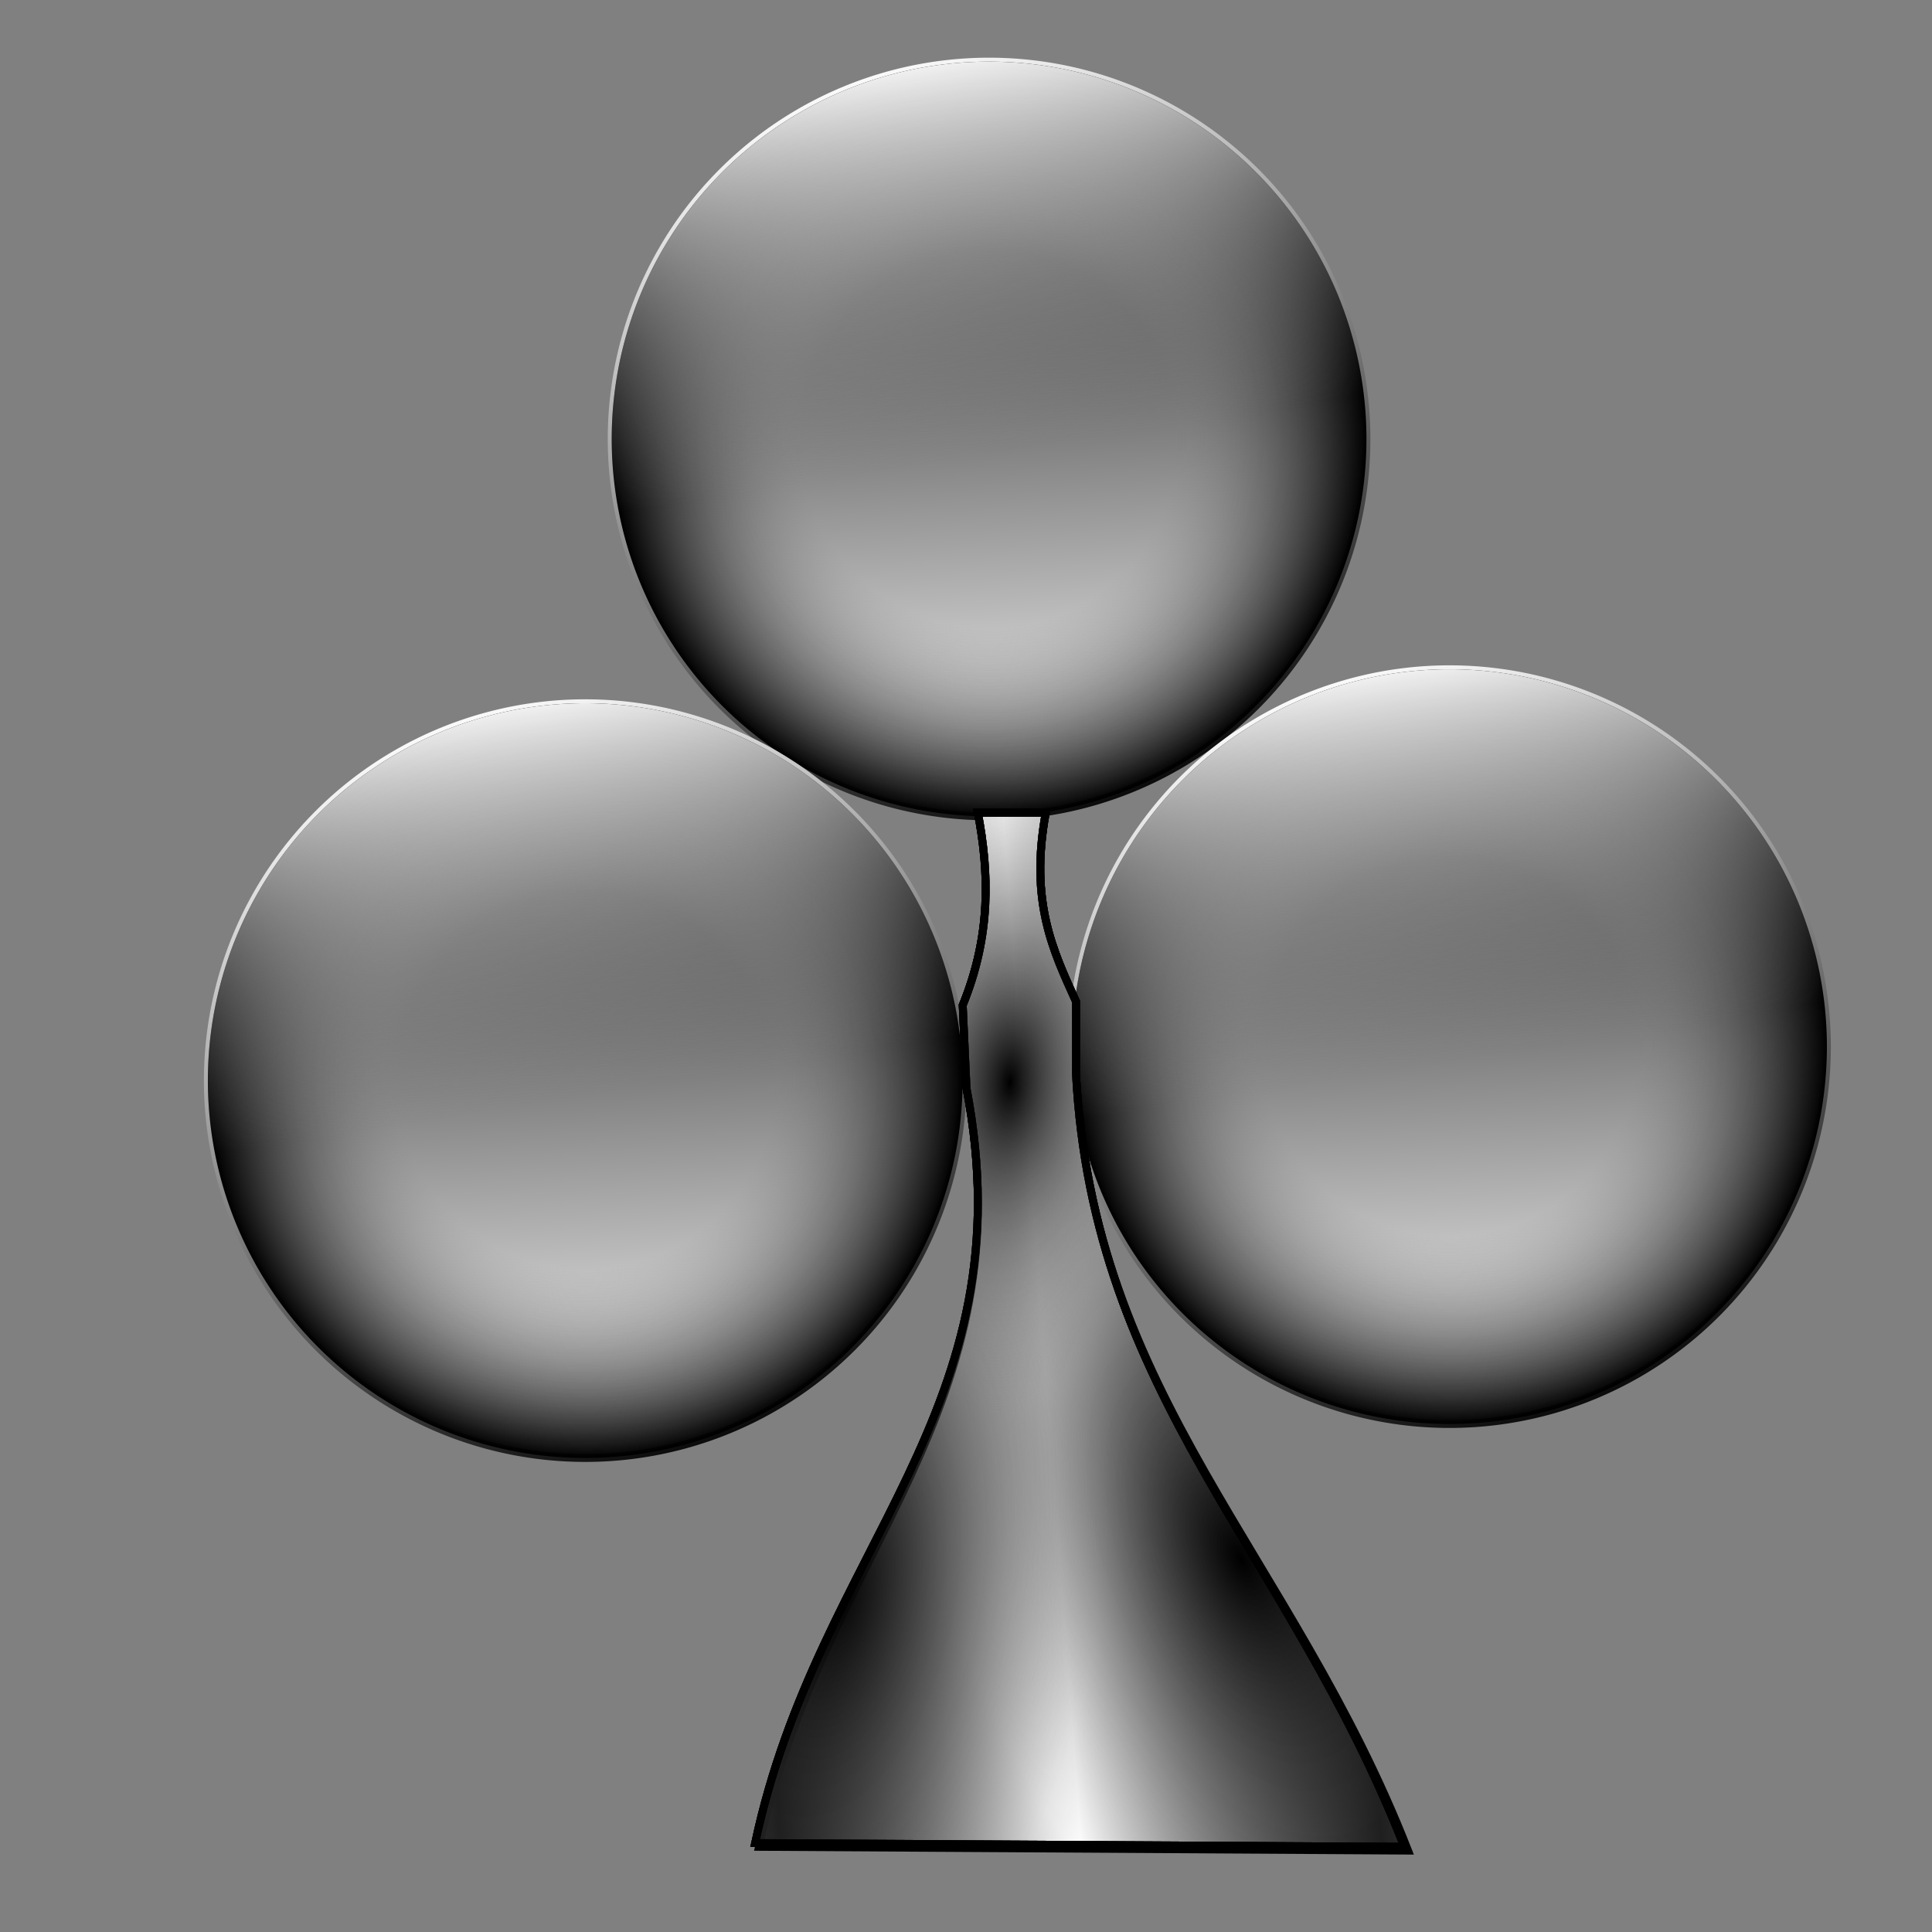 <?xml version="1.0" encoding="UTF-8" standalone="no"?>
<!-- Created with Inkscape (http://www.inkscape.org/) -->
<svg
   xmlns:dc="http://purl.org/dc/elements/1.1/"
   xmlns:cc="http://web.resource.org/cc/"
   xmlns:rdf="http://www.w3.org/1999/02/22-rdf-syntax-ns#"
   xmlns:svg="http://www.w3.org/2000/svg"
   xmlns="http://www.w3.org/2000/svg"
   xmlns:xlink="http://www.w3.org/1999/xlink"
   xmlns:sodipodi="http://sodipodi.sourceforge.net/DTD/sodipodi-0.dtd"
   xmlns:inkscape="http://www.inkscape.org/namespaces/inkscape"
   id="svg2"
   sodipodi:version="0.32"
   inkscape:version="0.44"
   width="256"
   height="256"
   version="1.0"
   sodipodi:docbase="/media/disk-hda3/svg1/apps"
   sodipodi:docname="sol.svg">
  <rect width="100%" height="100%" fill="#808080" stroke="none"/>
  <defs
     id="defs5">
    <linearGradient
       id="linearGradient2830">
      <stop
         style="stop-color:black;stop-opacity:1"
         offset="0"
         id="stop2832" />
      <stop
         id="stop2834"
         offset="0.5"
         style="stop-color:#7f7f7f;stop-opacity:0;" />
      <stop
         style="stop-color:black;stop-opacity:0"
         offset="1"
         id="stop2836" />
    </linearGradient>
    <linearGradient
       id="linearGradient2792">
      <stop
         style="stop-color:white;stop-opacity:1;"
         offset="0"
         id="stop2794" />
      <stop
         id="stop2796"
         offset="1"
         style="stop-color:#9c9c9c;stop-opacity:0" />
    </linearGradient>
    <linearGradient
       id="linearGradient2778">
      <stop
         id="stop2780"
         offset="0"
         style="stop-color:black;stop-opacity:0;" />
      <stop
         style="stop-color:#7f7f7f;stop-opacity:0;"
         offset="0.5"
         id="stop2786" />
      <stop
         id="stop2782"
         offset="1"
         style="stop-color:black;stop-opacity:1;" />
    </linearGradient>
    <linearGradient
       inkscape:collect="always"
       id="linearGradient2760">
      <stop
         style="stop-color:black;stop-opacity:1;"
         offset="0"
         id="stop2762" />
      <stop
         style="stop-color:white;stop-opacity:1"
         offset="1"
         id="stop2764" />
    </linearGradient>
    <linearGradient
       inkscape:collect="always"
       xlink:href="#linearGradient2760"
       id="linearGradient2766"
       x1="52.875"
       y1="59.824"
       x2="34.213"
       y2="11.473"
       gradientUnits="userSpaceOnUse" />
    <linearGradient
       inkscape:collect="always"
       xlink:href="#linearGradient2760"
       id="linearGradient2774"
       x1="39.944"
       y1="11.473"
       x2="41.869"
       y2="59.824"
       gradientUnits="userSpaceOnUse" />
    <radialGradient
       inkscape:collect="always"
       xlink:href="#linearGradient2778"
       id="radialGradient2788"
       cx="41.869"
       cy="35.649"
       fx="41.869"
       fy="35.649"
       r="23.925"
       gradientUnits="userSpaceOnUse" />
    <linearGradient
       inkscape:collect="always"
       xlink:href="#linearGradient2792"
       id="linearGradient2802"
       x1="33.017"
       y1="11.723"
       x2="37.084"
       y2="37.323"
       gradientUnits="userSpaceOnUse" />
    <linearGradient
       inkscape:collect="always"
       xlink:href="#linearGradient2760"
       id="linearGradient2817"
       gradientUnits="userSpaceOnUse"
       x1="39.944"
       y1="11.473"
       x2="41.869"
       y2="59.824" />
    <linearGradient
       inkscape:collect="always"
       xlink:href="#linearGradient2760"
       id="linearGradient2819"
       gradientUnits="userSpaceOnUse"
       x1="52.875"
       y1="59.824"
       x2="34.213"
       y2="11.473" />
    <radialGradient
       inkscape:collect="always"
       xlink:href="#linearGradient2778"
       id="radialGradient2821"
       gradientUnits="userSpaceOnUse"
       cx="41.869"
       cy="35.649"
       fx="41.869"
       fy="35.649"
       r="23.925" />
    <linearGradient
       inkscape:collect="always"
       xlink:href="#linearGradient2792"
       id="linearGradient2823"
       gradientUnits="userSpaceOnUse"
       x1="33.017"
       y1="11.723"
       x2="37.084"
       y2="37.323" />
    <linearGradient
       inkscape:collect="always"
       xlink:href="#linearGradient2760"
       id="linearGradient2825"
       gradientUnits="userSpaceOnUse"
       x1="39.944"
       y1="11.473"
       x2="41.869"
       y2="59.824" />
    <linearGradient
       inkscape:collect="always"
       xlink:href="#linearGradient2760"
       id="linearGradient2827"
       gradientUnits="userSpaceOnUse"
       x1="52.875"
       y1="59.824"
       x2="34.213"
       y2="11.473" />
    <radialGradient
       inkscape:collect="always"
       xlink:href="#linearGradient2778"
       id="radialGradient2829"
       gradientUnits="userSpaceOnUse"
       cx="41.869"
       cy="35.649"
       fx="41.869"
       fy="35.649"
       r="23.925" />
    <linearGradient
       inkscape:collect="always"
       xlink:href="#linearGradient2792"
       id="linearGradient2831"
       gradientUnits="userSpaceOnUse"
       x1="33.017"
       y1="11.723"
       x2="37.084"
       y2="37.323" />
    <linearGradient
       inkscape:collect="always"
       xlink:href="#linearGradient2760"
       id="linearGradient2841"
       gradientUnits="userSpaceOnUse"
       x1="39.944"
       y1="11.473"
       x2="41.869"
       y2="59.824" />
    <linearGradient
       inkscape:collect="always"
       xlink:href="#linearGradient2760"
       id="linearGradient2843"
       gradientUnits="userSpaceOnUse"
       x1="52.875"
       y1="59.824"
       x2="34.213"
       y2="11.473" />
    <radialGradient
       inkscape:collect="always"
       xlink:href="#linearGradient2778"
       id="radialGradient2845"
       gradientUnits="userSpaceOnUse"
       cx="41.869"
       cy="35.649"
       fx="41.869"
       fy="35.649"
       r="23.925" />
    <linearGradient
       inkscape:collect="always"
       xlink:href="#linearGradient2792"
       id="linearGradient2847"
       gradientUnits="userSpaceOnUse"
       x1="33.017"
       y1="11.723"
       x2="37.084"
       y2="37.323" />
    <linearGradient
       inkscape:collect="always"
       xlink:href="#linearGradient2760"
       id="linearGradient2857"
       x1="50.939"
       y1="87.806"
       x2="69.883"
       y2="86.37"
       gradientUnits="userSpaceOnUse"
       spreadMethod="reflect" />
    <radialGradient
       inkscape:collect="always"
       xlink:href="#linearGradient2778"
       id="radialGradient2861"
       cx="69.362"
       cy="95.232"
       fx="69.362"
       fy="95.232"
       r="20.826"
       gradientTransform="matrix(1.391,0,0,1.804,-26.354,-70.612)"
       gradientUnits="userSpaceOnUse"
       spreadMethod="reflect" />
    <linearGradient
       inkscape:collect="always"
       xlink:href="#linearGradient2760"
       id="linearGradient2903"
       gradientUnits="userSpaceOnUse"
       x1="39.944"
       y1="11.473"
       x2="41.869"
       y2="59.824" />
    <linearGradient
       inkscape:collect="always"
       xlink:href="#linearGradient2760"
       id="linearGradient2905"
       gradientUnits="userSpaceOnUse"
       x1="52.875"
       y1="59.824"
       x2="34.213"
       y2="11.473" />
    <radialGradient
       inkscape:collect="always"
       xlink:href="#linearGradient2778"
       id="radialGradient2907"
       gradientUnits="userSpaceOnUse"
       cx="41.869"
       cy="35.649"
       fx="41.869"
       fy="35.649"
       r="23.925" />
    <linearGradient
       inkscape:collect="always"
       xlink:href="#linearGradient2792"
       id="linearGradient2909"
       gradientUnits="userSpaceOnUse"
       x1="33.017"
       y1="11.723"
       x2="37.084"
       y2="37.323" />
    <linearGradient
       inkscape:collect="always"
       xlink:href="#linearGradient2760"
       id="linearGradient2911"
       gradientUnits="userSpaceOnUse"
       x1="39.944"
       y1="11.473"
       x2="41.869"
       y2="59.824" />
    <linearGradient
       inkscape:collect="always"
       xlink:href="#linearGradient2760"
       id="linearGradient2913"
       gradientUnits="userSpaceOnUse"
       x1="52.875"
       y1="59.824"
       x2="34.213"
       y2="11.473" />
    <radialGradient
       inkscape:collect="always"
       xlink:href="#linearGradient2778"
       id="radialGradient2915"
       gradientUnits="userSpaceOnUse"
       cx="41.869"
       cy="35.649"
       fx="41.869"
       fy="35.649"
       r="23.925" />
    <linearGradient
       inkscape:collect="always"
       xlink:href="#linearGradient2792"
       id="linearGradient2917"
       gradientUnits="userSpaceOnUse"
       x1="33.017"
       y1="11.723"
       x2="37.084"
       y2="37.323" />
    <linearGradient
       inkscape:collect="always"
       xlink:href="#linearGradient2760"
       id="linearGradient2919"
       gradientUnits="userSpaceOnUse"
       x1="39.944"
       y1="11.473"
       x2="41.869"
       y2="59.824" />
    <linearGradient
       inkscape:collect="always"
       xlink:href="#linearGradient2760"
       id="linearGradient2921"
       gradientUnits="userSpaceOnUse"
       x1="52.875"
       y1="59.824"
       x2="34.213"
       y2="11.473" />
    <radialGradient
       inkscape:collect="always"
       xlink:href="#linearGradient2778"
       id="radialGradient2923"
       gradientUnits="userSpaceOnUse"
       cx="41.869"
       cy="35.649"
       fx="41.869"
       fy="35.649"
       r="23.925" />
    <linearGradient
       inkscape:collect="always"
       xlink:href="#linearGradient2792"
       id="linearGradient2925"
       gradientUnits="userSpaceOnUse"
       x1="33.017"
       y1="11.723"
       x2="37.084"
       y2="37.323" />
    <radialGradient
       inkscape:collect="always"
       xlink:href="#linearGradient2830"
       id="radialGradient1926"
       gradientUnits="userSpaceOnUse"
       gradientTransform="matrix(3.381,-1.456,2.721,6.316,-353.471,-269.165)"
       spreadMethod="pad"
       cx="78.087"
       cy="93.328"
       fx="78.087"
       fy="93.328"
       r="20.826" />
    <linearGradient
       inkscape:collect="always"
       xlink:href="#linearGradient2760"
       id="linearGradient1929"
       gradientUnits="userSpaceOnUse"
       spreadMethod="reflect"
       x1="50.939"
       y1="87.806"
       x2="69.883"
       y2="86.37"
       gradientTransform="matrix(2.09,0,0,2.09,-7.46,2.167)" />
    <radialGradient
       inkscape:collect="always"
       xlink:href="#linearGradient2830"
       id="radialGradient2840"
       gradientUnits="userSpaceOnUse"
       gradientTransform="matrix(-3.381,-1.456,-2.721,6.316,639.612,-269.165)"
       spreadMethod="pad"
       cx="78.087"
       cy="93.328"
       fx="78.087"
       fy="93.328"
       r="20.826" />
    <radialGradient
       inkscape:collect="always"
       xlink:href="#linearGradient2830"
       id="radialGradient2844"
       gradientUnits="userSpaceOnUse"
       gradientTransform="matrix(3.296,0.616,-1.174,6.282,5.664,-399.279)"
       spreadMethod="pad"
       cx="64.253"
       cy="90.82"
       fx="64.253"
       fy="90.82"
       r="20.826" />
    <radialGradient
       inkscape:collect="always"
       xlink:href="#linearGradient2830"
       id="radialGradient2848"
       gradientUnits="userSpaceOnUse"
       gradientTransform="matrix(2.074,0.142,-0.285,4.171,17.003,-198.908)"
       spreadMethod="pad"
       cx="67.291"
       cy="79.783"
       fx="67.291"
       fy="79.783"
       r="20.826" />
  </defs>
  <sodipodi:namedview
     inkscape:window-height="743"
     inkscape:window-width="1016"
     inkscape:pageshadow="2"
     inkscape:pageopacity="0.0"
     guidetolerance="10.0"
     gridtolerance="10.0"
     objecttolerance="10.0"
     borderopacity="1.0"
     bordercolor="#666666"
     pagecolor="#ffffff"
     id="base"
     width="256px"
     height="256px"
     inkscape:zoom="2.0898438"
     inkscape:cx="128"
     inkscape:cy="127.76075"
     inkscape:window-x="0"
     inkscape:window-y="0"
     inkscape:current-layer="svg2" />
  <g
     id="g2850">
    <g
       transform="matrix(2.09,0,0,2.09,43.551,-16.337)"
       id="g2804">
      <path
         sodipodi:type="arc"
         style="opacity:1;fill:url(#linearGradient2903);fill-opacity:1;stroke:url(#linearGradient2905);stroke-width:0.5;stroke-linecap:round;stroke-linejoin:round;stroke-miterlimit:4;stroke-dasharray:none;stroke-opacity:1"
         id="path1873"
         sodipodi:cx="41.86916"
         sodipodi:cy="35.648598"
         sodipodi:rx="23.925234"
         sodipodi:ry="23.925234"
         d="M 65.794 35.649 A 23.925 23.925 0 1 1  17.944,35.649 A 23.925 23.925 0 1 1  65.794 35.649 z" />
      <path
         d="M 65.794 35.649 A 23.925 23.925 0 1 1  17.944,35.649 A 23.925 23.925 0 1 1  65.794 35.649 z"
         sodipodi:ry="23.925234"
         sodipodi:rx="23.925234"
         sodipodi:cy="35.648598"
         sodipodi:cx="41.86916"
         id="path2776"
         style="opacity:1;fill:url(#radialGradient2907);fill-opacity:1;stroke:none;stroke-width:0.5;stroke-linecap:round;stroke-linejoin:round;stroke-miterlimit:4;stroke-dasharray:none;stroke-opacity:1"
         sodipodi:type="arc" />
      <path
         sodipodi:type="arc"
         style="opacity:1;fill:url(#linearGradient2909);fill-opacity:1;stroke:none;stroke-width:0.5;stroke-linecap:round;stroke-linejoin:round;stroke-miterlimit:4;stroke-dasharray:none;stroke-opacity:1"
         id="path2790"
         sodipodi:cx="41.86916"
         sodipodi:cy="35.648598"
         sodipodi:rx="23.925234"
         sodipodi:ry="23.925234"
         d="M 65.794 35.649 A 23.925 23.925 0 1 1  17.944,35.649 A 23.925 23.925 0 1 1  65.794 35.649 z" />
    </g>
    <g
       transform="matrix(2.09,0,0,2.09,104.563,64.179)"
       id="g2809">
      <path
         d="M 65.794 35.649 A 23.925 23.925 0 1 1  17.944,35.649 A 23.925 23.925 0 1 1  65.794 35.649 z"
         sodipodi:ry="23.925234"
         sodipodi:rx="23.925234"
         sodipodi:cy="35.648598"
         sodipodi:cx="41.86916"
         id="path2811"
         style="opacity:1;fill:url(#linearGradient2911);fill-opacity:1;stroke:url(#linearGradient2913);stroke-width:0.5;stroke-linecap:round;stroke-linejoin:round;stroke-miterlimit:4;stroke-dasharray:none;stroke-opacity:1"
         sodipodi:type="arc" />
      <path
         sodipodi:type="arc"
         style="opacity:1;fill:url(#radialGradient2915);fill-opacity:1;stroke:none;stroke-width:0.5;stroke-linecap:round;stroke-linejoin:round;stroke-miterlimit:4;stroke-dasharray:none;stroke-opacity:1"
         id="path2813"
         sodipodi:cx="41.86916"
         sodipodi:cy="35.648598"
         sodipodi:rx="23.925234"
         sodipodi:ry="23.925234"
         d="M 65.794 35.649 A 23.925 23.925 0 1 1  17.944,35.649 A 23.925 23.925 0 1 1  65.794 35.649 z" />
      <path
         d="M 65.794 35.649 A 23.925 23.925 0 1 1  17.944,35.649 A 23.925 23.925 0 1 1  65.794 35.649 z"
         sodipodi:ry="23.925234"
         sodipodi:rx="23.925234"
         sodipodi:cy="35.648598"
         sodipodi:cx="41.86916"
         id="path2815"
         style="opacity:1;fill:url(#linearGradient2917);fill-opacity:1;stroke:none;stroke-width:0.5;stroke-linecap:round;stroke-linejoin:round;stroke-miterlimit:4;stroke-dasharray:none;stroke-opacity:1"
         sodipodi:type="arc" />
    </g>
    <g
       id="g2833"
       transform="matrix(2.09,0,0,2.09,-9.96,68.68)">
      <path
         d="M 65.794 35.649 A 23.925 23.925 0 1 1  17.944,35.649 A 23.925 23.925 0 1 1  65.794 35.649 z"
         sodipodi:ry="23.925234"
         sodipodi:rx="23.925234"
         sodipodi:cy="35.648598"
         sodipodi:cx="41.86916"
         id="path2835"
         style="opacity:1;fill:url(#linearGradient2919);fill-opacity:1;stroke:url(#linearGradient2921);stroke-width:0.5;stroke-linecap:round;stroke-linejoin:round;stroke-miterlimit:4;stroke-dasharray:none;stroke-opacity:1"
         sodipodi:type="arc" />
      <path
         sodipodi:type="arc"
         style="opacity:1;fill:url(#radialGradient2923);fill-opacity:1;stroke:none;stroke-width:0.5;stroke-linecap:round;stroke-linejoin:round;stroke-miterlimit:4;stroke-dasharray:none;stroke-opacity:1"
         id="path2837"
         sodipodi:cx="41.86916"
         sodipodi:cy="35.648598"
         sodipodi:rx="23.925234"
         sodipodi:ry="23.925234"
         d="M 65.794 35.649 A 23.925 23.925 0 1 1  17.944,35.649 A 23.925 23.925 0 1 1  65.794 35.649 z" />
      <path
         d="M 65.794 35.649 A 23.925 23.925 0 1 1  17.944,35.649 A 23.925 23.925 0 1 1  65.794 35.649 z"
         sodipodi:ry="23.925234"
         sodipodi:rx="23.925234"
         sodipodi:cy="35.648598"
         sodipodi:cx="41.86916"
         id="path2839"
         style="opacity:1;fill:url(#linearGradient2925);fill-opacity:1;stroke:none;stroke-width:0.5;stroke-linecap:round;stroke-linejoin:round;stroke-miterlimit:4;stroke-dasharray:none;stroke-opacity:1"
         sodipodi:type="arc" />
    </g>
    <path
       sodipodi:nodetypes="ccccccccc"
       id="path2849"
       d="M 129.568,107.688 L 138.569,107.688 C 136.387,119.539 139.564,126.031 142.57,132.693 L 142.57,142.195 C 144.791,185.037 171.213,205.958 186.579,245.215 L 100.562,244.715 C 108.96,205.375 136.288,187.096 128.067,144.195 L 127.567,133.193 C 131.35,123.912 131.084,115.644 129.568,107.688 z "
       style="fill:url(#linearGradient1929);fill-opacity:1;fill-rule:evenodd;stroke:black;stroke-width:1.045;stroke-linecap:butt;stroke-linejoin:miter;stroke-miterlimit:4;stroke-dasharray:none;stroke-opacity:1" />
    <path
       style="fill:url(#radialGradient1926);fill-opacity:1.0;fill-rule:evenodd;stroke:black;stroke-width:1.045;stroke-linecap:butt;stroke-linejoin:miter;stroke-miterlimit:4;stroke-dasharray:none;stroke-opacity:1"
       d="M 129.568,107.688 L 138.569,107.688 C 136.387,119.539 139.564,126.031 142.57,132.693 L 142.57,142.195 C 144.791,185.037 170.713,205.458 186.079,244.715 L 100.062,244.215 C 108.46,204.875 136.288,187.096 128.067,144.195 L 127.567,133.193 C 131.35,123.912 131.084,115.644 129.568,107.688 z "
       id="path2859"
       sodipodi:nodetypes="ccccccccc" />
    <path
       sodipodi:nodetypes="ccccccccc"
       id="path2842"
       d="M 129.568,107.688 L 138.569,107.688 C 136.387,119.539 139.564,126.031 142.57,132.693 L 142.57,142.195 C 144.791,185.037 170.713,205.458 186.079,244.715 L 100.062,244.215 C 108.46,204.875 136.288,187.096 128.067,144.195 L 127.567,133.193 C 131.35,123.912 131.084,115.644 129.568,107.688 z "
       style="fill:url(#radialGradient2844);fill-opacity:1.0;fill-rule:evenodd;stroke:black;stroke-width:1.045;stroke-linecap:butt;stroke-linejoin:miter;stroke-miterlimit:4;stroke-dasharray:none;stroke-opacity:1" />
    <path
       style="fill:url(#radialGradient2848);fill-opacity:1.0;fill-rule:evenodd;stroke:black;stroke-width:1.045;stroke-linecap:butt;stroke-linejoin:miter;stroke-miterlimit:4;stroke-dasharray:none;stroke-opacity:1"
       d="M 129.568,107.688 L 138.569,107.688 C 136.387,119.539 139.564,126.031 142.57,132.693 L 142.57,142.195 C 144.791,185.037 170.713,205.458 186.079,244.715 L 100.062,244.215 C 108.46,204.875 136.288,187.096 128.067,144.195 L 127.567,133.193 C 131.35,123.912 131.084,115.644 129.568,107.688 z "
       id="path2846"
       sodipodi:nodetypes="ccccccccc" />
  </g>
</svg>
